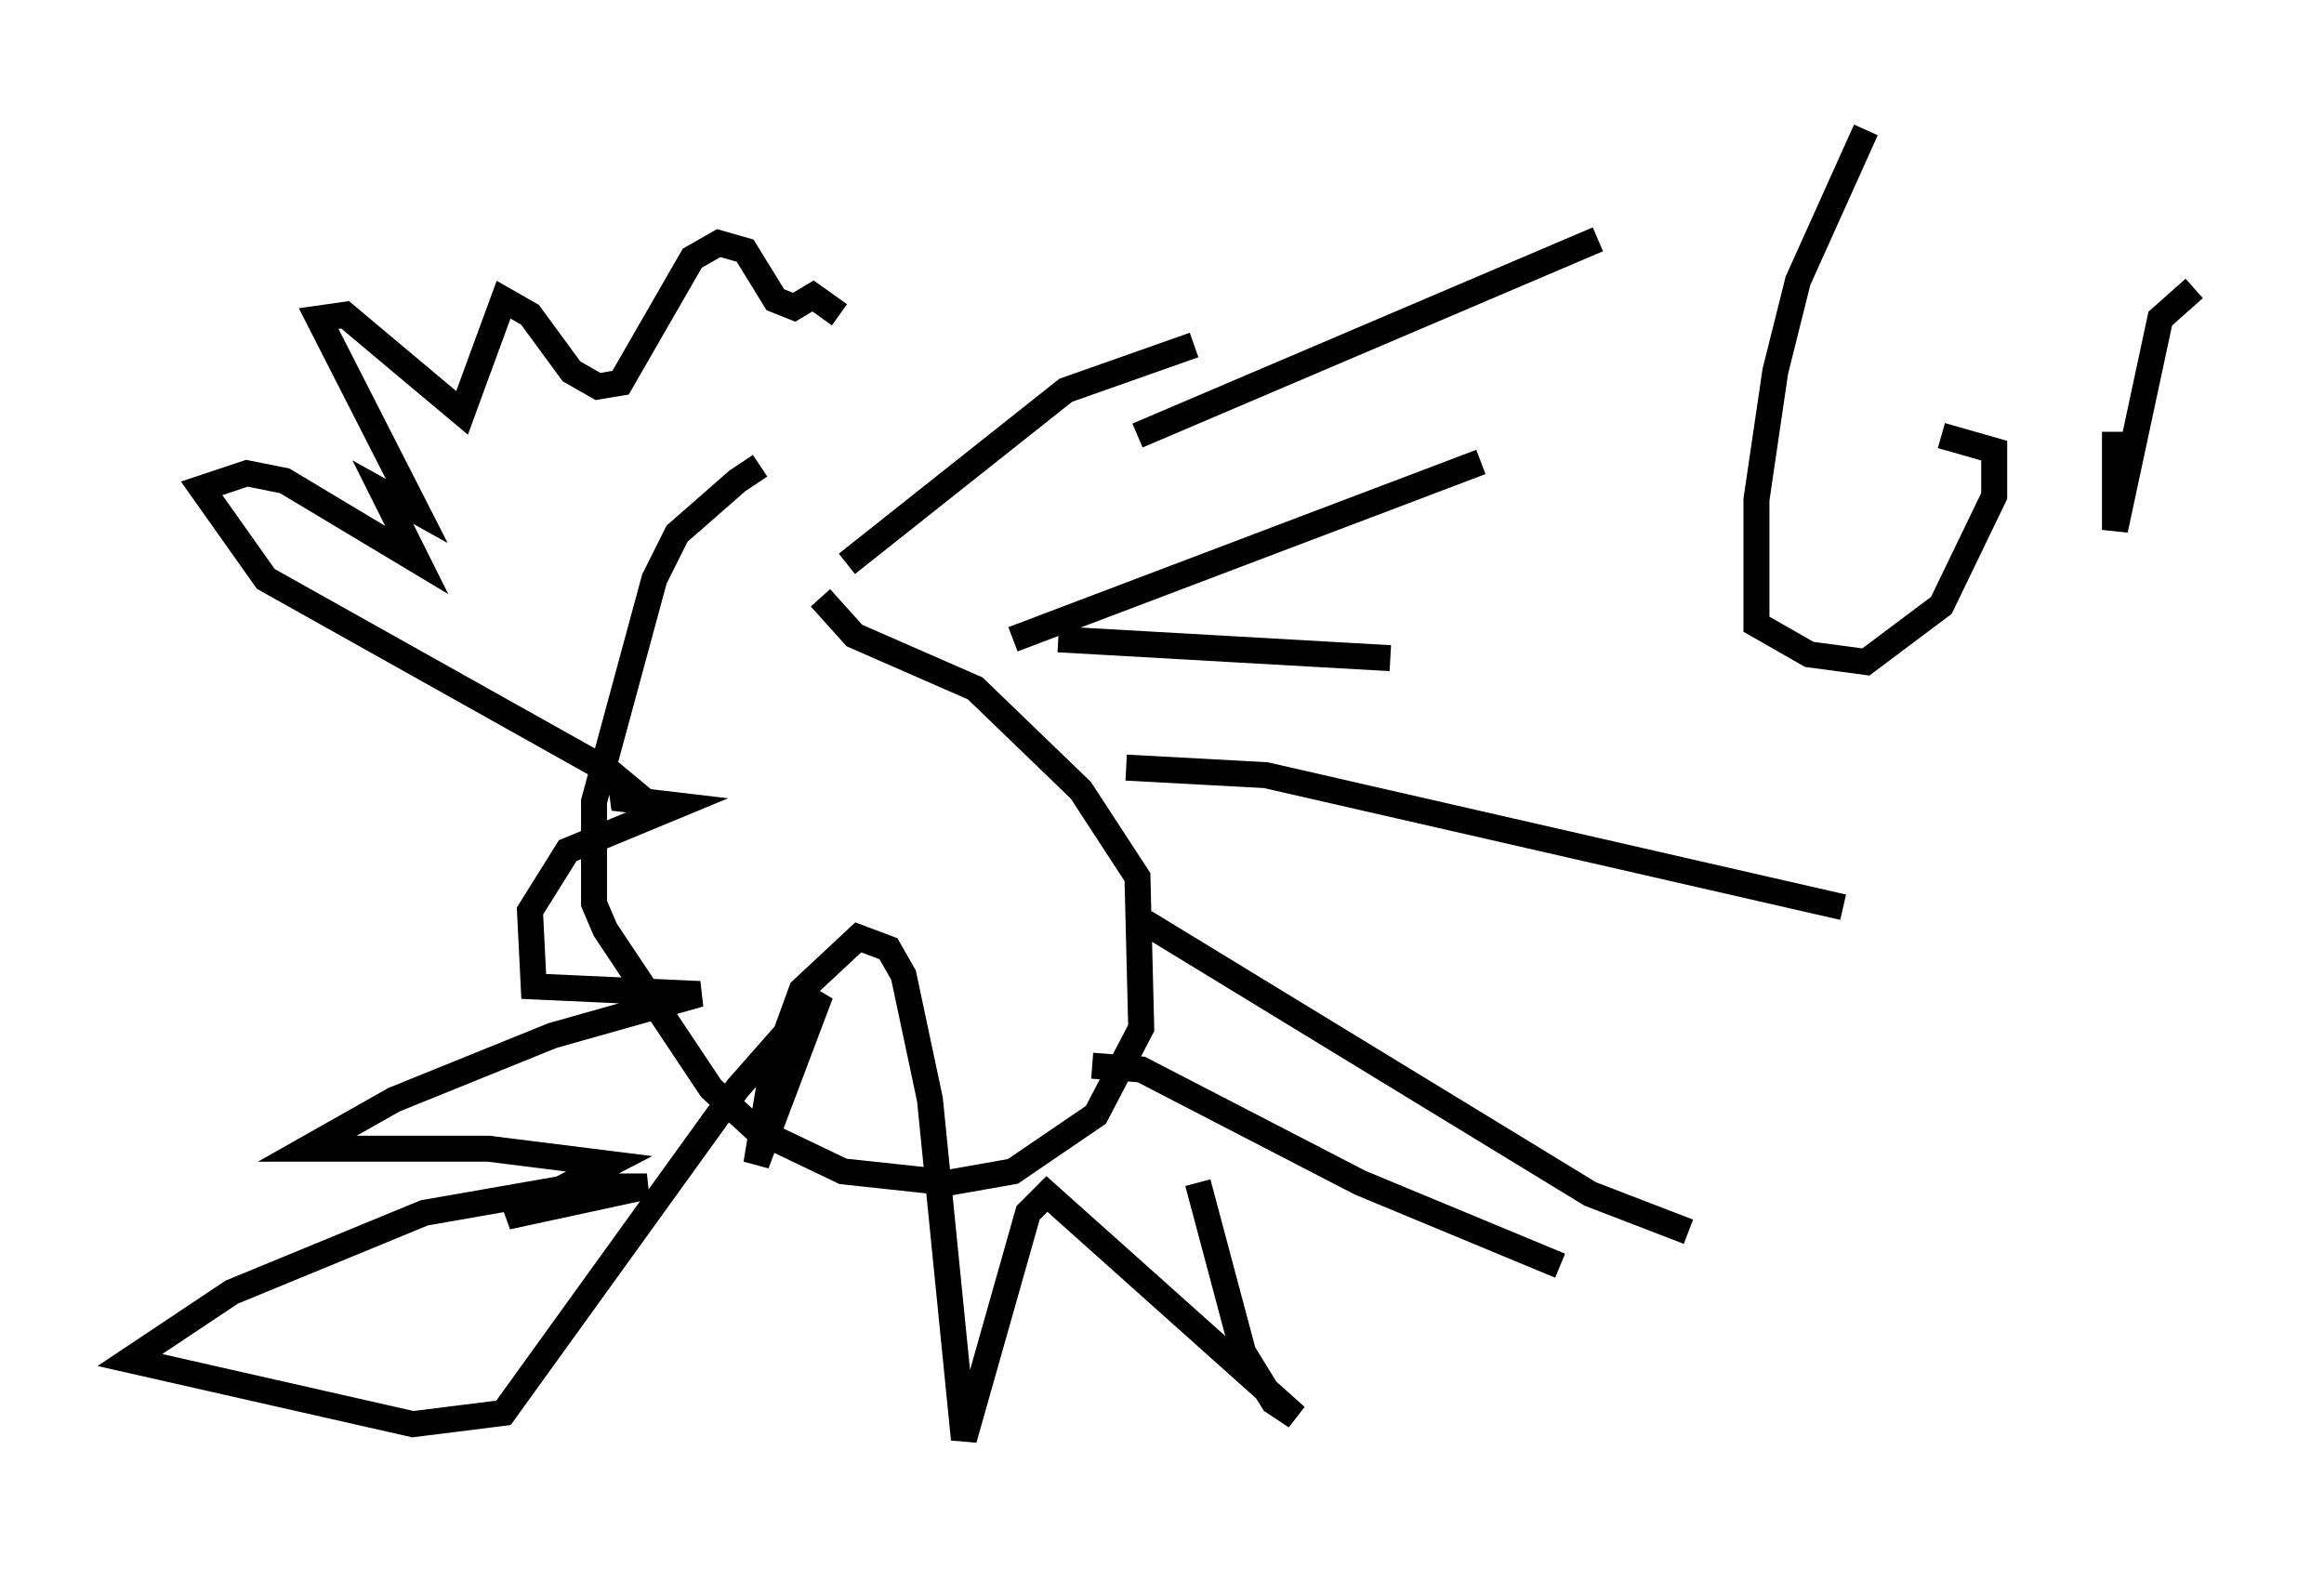 <?xml version="1.0" encoding="utf-8" ?>
<svg baseProfile="full" height="60.402" version="1.1" width="89.452" xmlns="http://www.w3.org/2000/svg" xmlns:ev="http://www.w3.org/2001/xml-events" xmlns:xlink="http://www.w3.org/1999/xlink"><defs /><rect fill="white" height="60.402" width="89.452" x="0" y="0" /><path d="M31.871, 17.492 m-2.615, 0.436 l-0.872, 0.581 -2.324, 2.034 l-0.872, 1.743 -2.324, 8.57 l0.0, 3.922 0.436, 1.017 l4.067, 6.101 1.743, 1.598 l3.341, 1.598 4.067, 0.436 l2.469, -0.436 3.196, -2.179 l1.743, -3.341 -0.145, -5.81 l-2.179, -3.341 -4.067, -3.922 l-4.648, -2.034 -1.307, -1.453 m1.017, -1.307 l8.425, -6.682 4.939, -1.743 m-6.972, 11.33 l18.011, -6.827 m-13.218, -1.017 l17.721, -7.553 m-20.771, 15.397 l12.782, 0.726 m-10.168, 4.212 l5.374, 0.291 22.223, 5.084 m-26.871, 0.581 l17.14, 10.458 3.777, 1.453 m-22.95, -6.391 l1.888, 0.145 8.425, 4.358 l7.698, 3.196 m-13.944, -3.196 l1.743, 6.536 1.162, 1.888 l0.872, 0.581 -9.587, -8.57 l-0.726, 0.726 -2.469, 8.715 l-1.307, -13.073 -1.017, -4.793 l-0.581, -1.017 -1.162, -0.436 l-2.179, 2.034 -1.162, 3.196 l-0.581, 3.486 2.469, -6.536 l-3.196, 3.631 -9.006, 12.492 l-3.486, 0.436 -10.894, -2.469 l3.922, -2.615 7.408, -3.05 l5.81, -1.017 2.76, 0.0 l-5.374, 1.162 3.922, -2.034 l-4.648, -0.581 -6.972, 0.0 l3.341, -1.888 6.101, -2.469 l5.665, -1.598 -6.391, -0.291 l-0.145, -2.905 1.453, -2.324 l4.212, -1.743 -2.469, -0.291 l0.726, -0.291 -0.872, -0.726 l-13.218, -7.408 -2.469, -3.486 l1.743, -0.581 1.453, 0.291 l5.084, 3.05 -1.307, -2.615 l1.307, 0.726 -3.777, -7.408 l1.017, -0.145 4.503, 3.777 l1.598, -4.358 1.017, 0.581 l1.598, 2.179 1.017, 0.581 l0.872, -0.145 2.76, -4.793 l1.017, -0.581 1.017, 0.291 l1.162, 1.888 0.726, 0.291 l0.726, -0.436 1.017, 0.726 m-1.162, 16.268 l0.0, 0.0 m4.212, 1.017 l0.0, 0.0 m36.458, -24.402 l-2.615, 5.81 -0.872, 3.486 l-0.726, 4.939 0.0, 4.793 l2.034, 1.162 2.179, 0.291 l2.905, -2.179 2.034, -4.212 l0.0, -1.743 -2.034, -0.581 m6.682, -0.145 l0.0, 3.777 1.743, -8.134 l1.307, -1.162 " fill="none" stroke="black" stroke-width="1" /></svg>